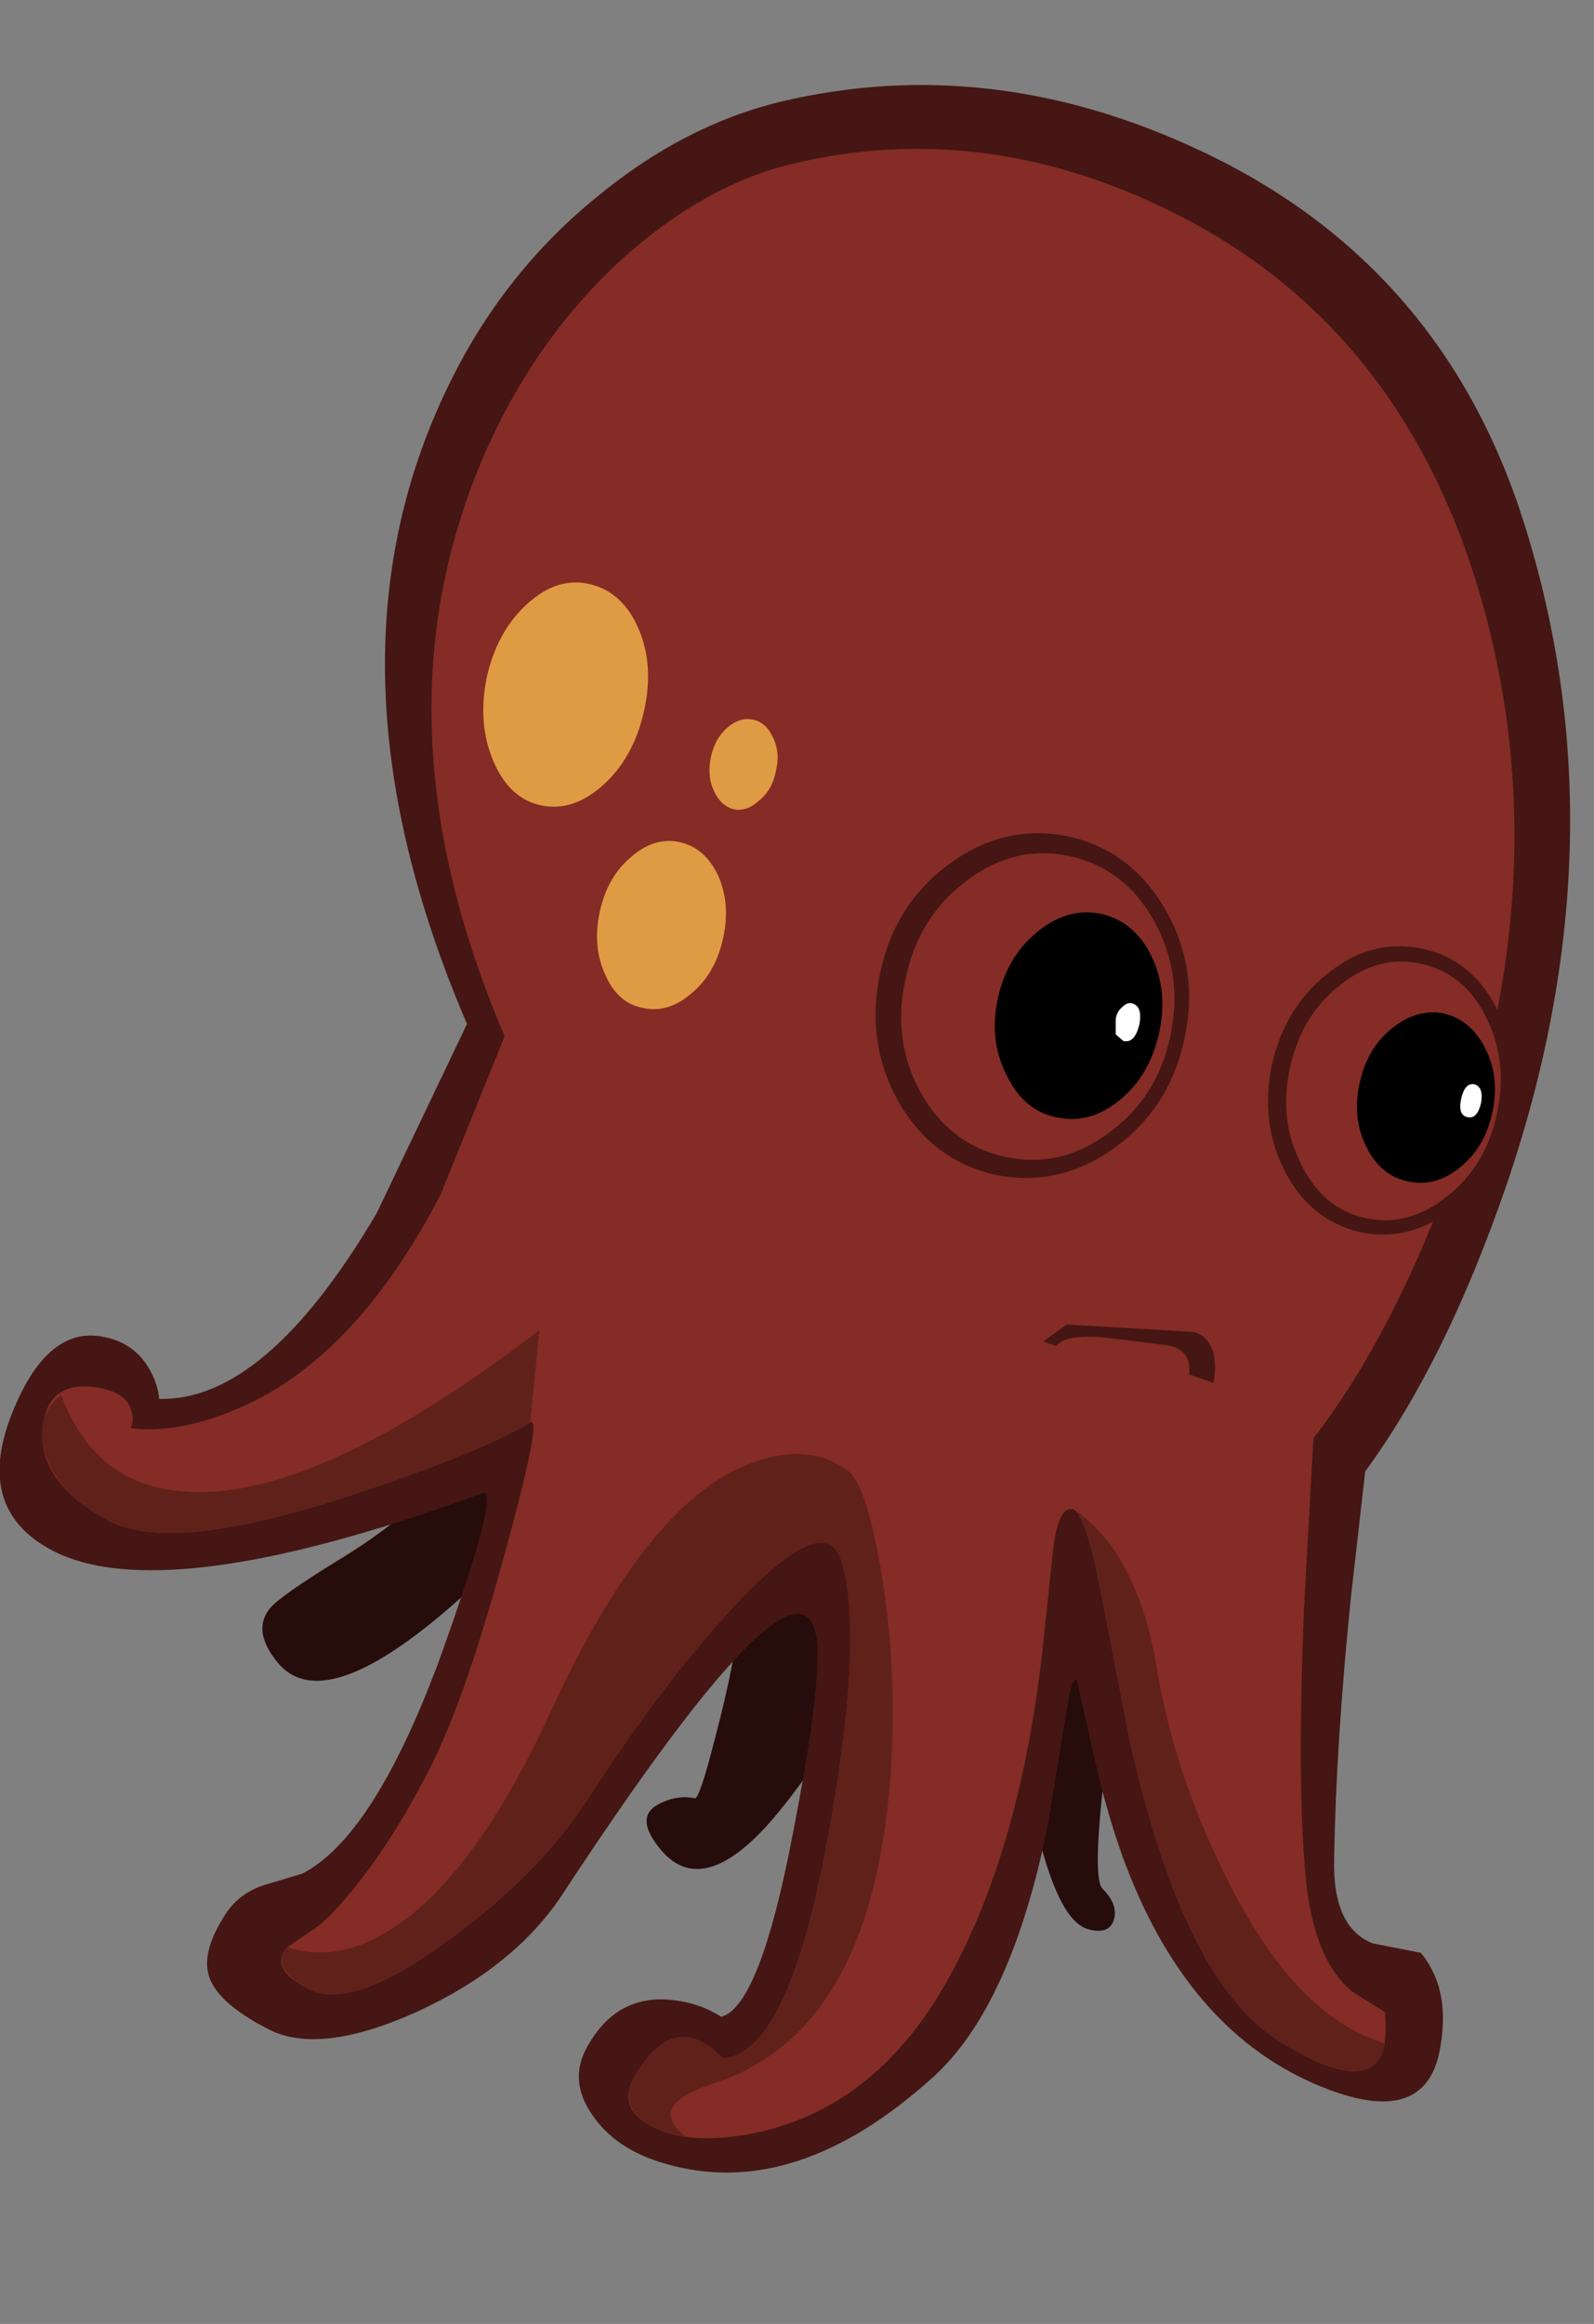 <?xml version="1.0" encoding="UTF-8" standalone="no"?>
<svg xmlns:ffdec="https://www.free-decompiler.com/flash" xmlns:xlink="http://www.w3.org/1999/xlink" ffdec:objectType="frame" height="123.35px" width="84.65px" xmlns="http://www.w3.org/2000/svg">
  <rect width="100%" height="100%" fill="#808080" stroke="none"/>
  <g transform="matrix(1.0, 0.0, 0.0, 1.0, 46.1, 51.35)">
    <use ffdec:characterId="408" height="110.8" transform="matrix(1.0, 0.0, 0.0, 1.0, -46.1, -46.85)" width="83.4" xlink:href="#shape0"/>
  </g>
  <defs>
    <g id="shape0" transform="matrix(1.0, 0.0, 0.0, 1.0, 46.1, 46.85)">
      <path d="M4.7 30.75 Q3.65 31.9 -0.1 38.05 -3.8 44.05 -5.9 46.1 -9.15 49.3 -11.15 46.65 -12.4 45.05 -11.1 44.4 -10.15 43.9 -9.2 44.1 -8.95 44.15 -8.1 40.8 -7.1 37.05 -6.65 33.5 -5.3 22.95 -9.85 23.65 -11.45 23.9 -14.65 26.8 L-20.75 32.65 Q-28.7 40.1 -31.35 36.9 -32.75 35.2 -31.75 34.0 -31.2 33.35 -28.2 31.5 -20.8 27.05 -17.95 20.1 L-13.65 18.3 Q-8.45 16.45 -3.8 16.15 11.05 15.3 14.4 30.75 L13.0 39.4 Q11.75 48.2 12.45 48.9 13.3 49.75 13.05 50.55 12.8 51.35 11.7 51.05 8.65 50.25 7.15 32.65 6.8 28.55 4.7 30.75" fill="#260c0b" fill-rule="evenodd" stroke="none"/>
      <path d="M17.65 -43.35 Q30.45 -37.35 34.8 -23.7 40.2 -6.75 33.85 11.7 30.65 20.95 26.4 26.75 L25.65 33.35 Q24.85 41.15 24.75 47.3 24.65 50.95 26.8 51.8 L29.35 52.3 Q31.05 54.35 30.3 57.75 29.35 61.7 23.7 59.25 16.8 56.25 13.5 47.15 12.55 44.5 11.8 41.0 L11.1 37.85 Q10.85 37.45 10.5 39.7 L9.55 45.5 Q7.6 55.15 3.45 58.9 -3.85 65.5 -10.75 63.5 -13.4 62.75 -14.65 60.9 -15.9 59.1 -14.95 57.35 -13.4 54.5 -10.45 54.8 -8.95 54.95 -7.8 55.7 -5.75 55.15 -4.0 46.0 -2.4 37.8 -2.75 35.5 -3.7 30.1 -16.2 49.15 -18.75 53.05 -24.0 55.45 -29.25 57.8 -31.95 56.3 -34.55 54.95 -35.0 53.55 -35.4 52.3 -34.25 50.45 -33.5 49.15 -32.05 48.7 L-30.05 48.1 Q-26.25 46.15 -22.75 36.7 -19.3 27.1 -20.6 27.95 -37.6 34.15 -43.5 30.85 -47.35 28.7 -45.55 23.9 -43.8 19.3 -41.0 19.55 -39.05 19.75 -38.15 21.35 -37.7 22.15 -37.65 22.9 -32.0 23.05 -26.1 13.05 L-21.3 3.0 Q-29.45 -16.0 -22.35 -30.75 -19.45 -36.8 -14.4 -40.9 -9.8 -44.7 -4.65 -45.95 6.5 -48.6 17.65 -43.35" fill="#451613" fill-rule="evenodd" stroke="none"/>
      <path d="M16.25 -40.05 Q28.05 -34.15 32.3 -20.45 37.0 -5.15 30.8 11.45 27.7 19.75 23.65 25.0 L23.15 34.05 Q22.75 44.05 23.3 48.85 23.8 52.8 25.7 54.35 L27.45 55.45 Q27.6 57.35 27.1 58.0 25.95 59.55 21.85 57.0 16.75 53.85 13.9 41.05 L12.25 32.6 Q11.5 28.9 10.85 28.75 10.15 28.6 9.85 30.7 L9.25 36.35 Q8.1 46.45 4.55 53.15 0.4 61.05 -7.1 62.05 -9.95 62.4 -11.6 61.45 -13.3 60.5 -12.45 58.95 -11.0 56.35 -9.25 56.85 -8.35 57.15 -7.75 57.9 -4.25 57.75 -2.15 46.25 -0.2 35.65 -1.4 31.55 -2.25 28.65 -7.2 34.0 -11.0 38.1 -14.95 44.25 -17.5 48.15 -22.3 51.65 -27.5 55.45 -29.75 54.2 -31.8 53.15 -30.9 52.05 L-29.6 51.15 Q-28.8 50.7 -27.45 49.05 -25.4 46.6 -23.45 42.85 -21.5 39.2 -19.35 31.3 -17.25 23.7 -17.95 24.15 -20.45 25.7 -27.55 28.05 -37.15 31.2 -40.45 29.3 -44.0 27.35 -43.85 24.6 -43.7 22.05 -41.25 22.25 -39.45 22.45 -39.15 23.45 -38.95 24.0 -39.15 24.45 -36.75 24.75 -33.8 23.55 -27.35 21.0 -22.7 12.05 L-19.3 3.65 Q-26.65 -13.5 -20.1 -27.85 -17.4 -33.7 -12.9 -37.75 -8.6 -41.55 -4.05 -42.65 6.15 -45.1 16.25 -40.05" fill="#842c25" fill-rule="evenodd" stroke="none"/>
      <path d="M-11.9 -13.6 Q-12.45 -11.15 -14.05 -9.7 -15.65 -8.25 -17.35 -8.6 -19.05 -8.95 -19.9 -10.95 -20.75 -12.95 -20.25 -15.4 -19.7 -17.85 -18.1 -19.3 -16.5 -20.75 -14.8 -20.35 -13.05 -19.95 -12.2 -18.0 -11.35 -16.05 -11.9 -13.6" fill="#df9b44" fill-rule="evenodd" stroke="none"/>
      <path d="M-4.9 -10.4 Q-5.1 -9.4 -5.8 -8.85 -6.45 -8.25 -7.15 -8.4 -7.85 -8.6 -8.2 -9.4 -8.55 -10.15 -8.35 -11.15 -8.15 -12.15 -7.45 -12.75 -6.8 -13.3 -6.1 -13.15 -5.4 -13.0 -5.05 -12.2 -4.65 -11.4 -4.9 -10.4" fill="#df9b44" fill-rule="evenodd" stroke="none"/>
      <path d="M-7.7 -1.55 Q-8.1 0.3 -9.35 1.35 -10.6 2.45 -11.95 2.15 -13.3 1.9 -13.95 0.4 -14.65 -1.1 -14.25 -2.95 -13.85 -4.8 -12.6 -5.85 -11.35 -6.95 -10.0 -6.65 -8.65 -6.35 -7.95 -4.85 -7.3 -3.35 -7.7 -1.55" fill="#df9b44" fill-rule="evenodd" stroke="none"/>
      <path d="M9.3 19.85 L10.55 18.95 17.3 19.35 Q17.9 19.5 18.2 20.1 18.55 20.8 18.35 22.05 L17.05 21.6 Q17.2 20.25 15.85 20.05 L12.65 19.65 Q10.4 19.45 10.0 20.1 L9.3 19.85" fill="#451613" fill-rule="evenodd" stroke="none"/>
      <path d="M15.8 -3.05 Q17.6 0.1 16.8 3.8 16.0 7.5 13.05 9.6 10.1 11.7 6.75 11.0 3.4 10.25 1.6 7.1 -0.15 3.95 0.65 0.25 1.45 -3.45 4.4 -5.55 7.3 -7.65 10.65 -6.95 14.0 -6.2 15.8 -3.05" fill="#451613" fill-rule="evenodd" stroke="none"/>
      <path d="M15.2 -2.45 Q16.75 0.35 16.05 3.65 15.35 6.95 12.75 8.8 10.2 10.7 7.25 10.05 4.35 9.4 2.8 6.65 1.25 3.85 2.0 0.55 2.7 -2.75 5.3 -4.65 7.85 -6.55 10.75 -5.9 13.65 -5.25 15.2 -2.45" fill="#842c25" fill-rule="evenodd" stroke="none"/>
      <path d="M15.05 -0.6 Q15.95 1.25 15.45 3.5 14.95 5.75 13.35 7.05 11.75 8.35 10.0 7.95 8.25 7.6 7.35 5.7 6.4 3.85 6.9 1.6 7.4 -0.6 9.0 -1.9 10.6 -3.2 12.35 -2.85 14.15 -2.45 15.05 -0.6" fill="#000000" fill-rule="evenodd" stroke="none"/>
      <path d="M14.4 3.05 Q14.15 4.05 13.55 3.9 L13.15 3.55 13.15 2.75 Q13.2 2.35 13.5 2.1 13.75 1.85 14.0 1.9 14.6 2.05 14.4 3.05" fill="#ffffff" fill-rule="evenodd" stroke="none"/>
      <path d="M29.4 -1.0 Q32.05 -0.45 33.4 2.2 34.75 4.8 34.05 7.9 33.4 11.0 31.05 12.8 28.75 14.6 26.15 14.05 23.5 13.45 22.15 10.85 20.8 8.25 21.45 5.15 22.15 2.05 24.5 0.25 26.8 -1.55 29.4 -1.0" fill="#451613" fill-rule="evenodd" stroke="none"/>
      <path d="M29.35 -0.2 Q31.65 0.3 32.8 2.6 34.0 4.95 33.4 7.75 32.8 10.55 30.75 12.15 28.7 13.8 26.4 13.3 24.15 12.8 23.0 10.45 21.8 8.1 22.4 5.35 23.0 2.55 25.05 0.95 27.1 -0.7 29.35 -0.2" fill="#842c25" fill-rule="evenodd" stroke="none"/>
      <path d="M33.15 7.7 Q32.75 9.55 31.45 10.6 30.1 11.7 28.65 11.35 27.2 11.05 26.45 9.5 25.7 8.0 26.1 6.15 26.5 4.3 27.8 3.25 29.15 2.15 30.6 2.45 32.05 2.8 32.8 4.35 33.55 5.85 33.15 7.7" fill="#000000" fill-rule="evenodd" stroke="none"/>
      <path d="M32.55 7.2 Q32.35 8.05 31.85 7.95 31.3 7.85 31.5 6.95 31.7 6.1 32.2 6.2 32.7 6.35 32.55 7.2" fill="#ffffff" fill-rule="evenodd" stroke="none"/>
      <path d="M-2.15 46.25 Q-0.2 35.65 -1.4 31.55 -2.25 28.65 -7.2 34.0 -11.0 38.1 -14.95 44.25 -17.5 48.15 -22.3 51.65 -27.5 55.45 -29.75 54.2 -31.8 53.05 -30.85 52.0 -28.05 52.9 -25.1 50.9 -20.8 48.05 -16.85 39.5 -11.6 28.05 -5.9 26.2 -3.05 25.25 -1.1 26.7 -0.15 27.3 0.65 31.8 1.5 36.7 1.25 41.9 0.5 56.45 -8.25 59.25 -11.8 60.4 -9.7 62.05 -11.45 61.8 -12.25 60.95 -13.05 60.1 -12.45 58.95 -11.0 56.35 -9.25 56.85 -8.35 57.15 -7.75 57.9 -4.25 57.75 -2.15 46.25" fill="#60211a" fill-rule="evenodd" stroke="none"/>
      <path d="M15.3 37.0 Q16.2 42.65 19.0 48.25 22.65 55.7 27.45 57.1 26.9 60.1 21.85 57.0 16.9 53.95 14.05 41.75 L12.4 33.35 Q11.65 29.45 11.05 28.85 12.2 29.65 13.15 31.05 14.7 33.45 15.3 37.0" fill="#60211a" fill-rule="evenodd" stroke="none"/>
      <path d="M-40.45 29.3 Q-43.2 27.8 -43.75 25.6 -44.2 23.7 -42.85 22.7 -41.1 27.4 -36.5 27.8 -29.55 28.5 -17.45 19.25 L-17.95 24.15 Q-20.45 25.7 -27.55 28.05 -37.15 31.2 -40.45 29.3" fill="#60211a" fill-rule="evenodd" stroke="none"/>
    </g>
  </defs>
</svg>
